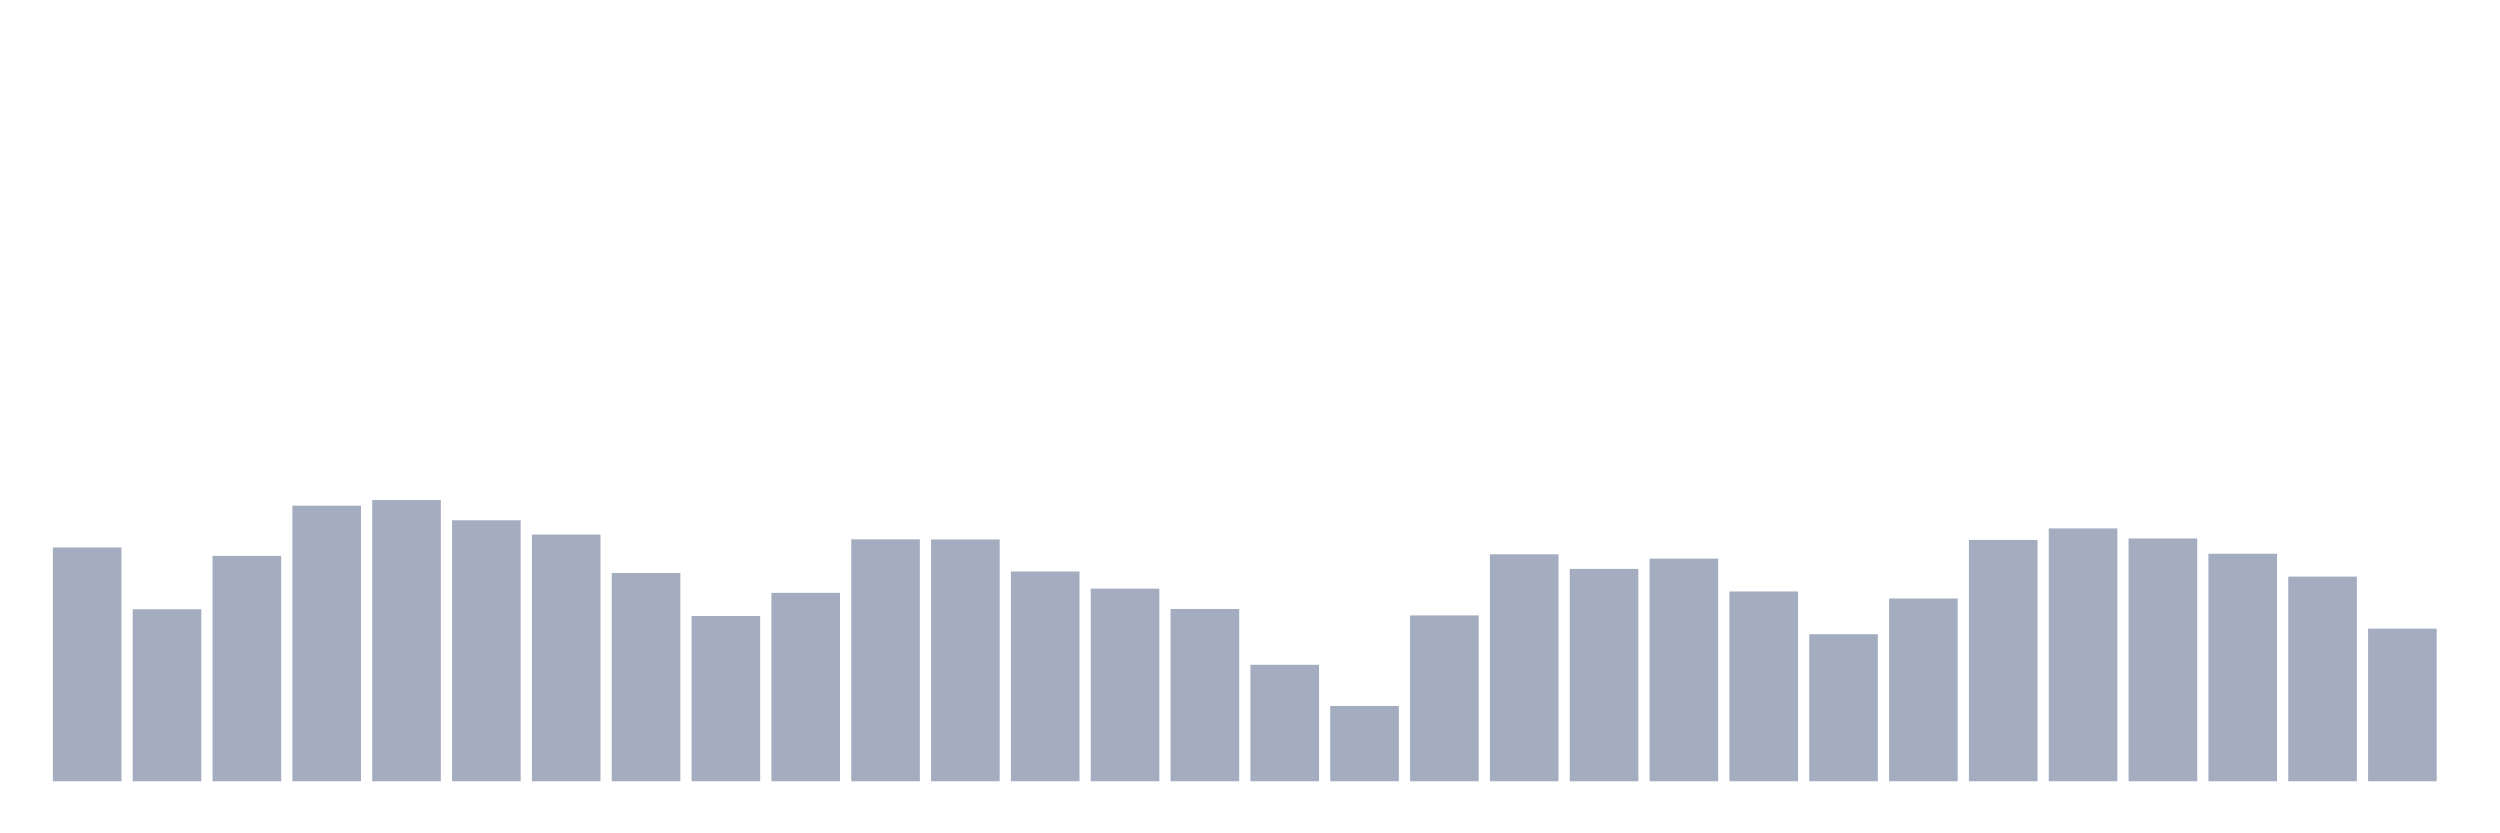 <svg xmlns="http://www.w3.org/2000/svg" viewBox="0 0 480 160"><g transform="translate(10,10)"><rect class="bar" x="0.153" width="13.175" y="95.113" height="44.887" fill="rgb(164,173,192)"></rect><rect class="bar" x="15.482" width="13.175" y="106.977" height="33.023" fill="rgb(164,173,192)"></rect><rect class="bar" x="30.81" width="13.175" y="96.727" height="43.273" fill="rgb(164,173,192)"></rect><rect class="bar" x="46.138" width="13.175" y="87.096" height="52.904" fill="rgb(164,173,192)"></rect><rect class="bar" x="61.466" width="13.175" y="86.007" height="53.993" fill="rgb(164,173,192)"></rect><rect class="bar" x="76.794" width="13.175" y="89.893" height="50.107" fill="rgb(164,173,192)"></rect><rect class="bar" x="92.123" width="13.175" y="92.634" height="47.366" fill="rgb(164,173,192)"></rect><rect class="bar" x="107.451" width="13.175" y="100.012" height="39.988" fill="rgb(164,173,192)"></rect><rect class="bar" x="122.779" width="13.175" y="108.273" height="31.727" fill="rgb(164,173,192)"></rect><rect class="bar" x="138.107" width="13.175" y="103.823" height="36.177" fill="rgb(164,173,192)"></rect><rect class="bar" x="153.436" width="13.175" y="93.554" height="46.446" fill="rgb(164,173,192)"></rect><rect class="bar" x="168.764" width="13.175" y="93.573" height="46.427" fill="rgb(164,173,192)"></rect><rect class="bar" x="184.092" width="13.175" y="99.731" height="40.269" fill="rgb(164,173,192)"></rect><rect class="bar" x="199.42" width="13.175" y="103.016" height="36.984" fill="rgb(164,173,192)"></rect><rect class="bar" x="214.748" width="13.175" y="106.921" height="33.079" fill="rgb(164,173,192)"></rect><rect class="bar" x="230.077" width="13.175" y="117.641" height="22.359" fill="rgb(164,173,192)"></rect><rect class="bar" x="245.405" width="13.175" y="125.544" height="14.456" fill="rgb(164,173,192)"></rect><rect class="bar" x="260.733" width="13.175" y="108.16" height="31.84" fill="rgb(164,173,192)"></rect><rect class="bar" x="276.061" width="13.175" y="96.427" height="43.573" fill="rgb(164,173,192)"></rect><rect class="bar" x="291.39" width="13.175" y="99.224" height="40.776" fill="rgb(164,173,192)"></rect><rect class="bar" x="306.718" width="13.175" y="97.253" height="42.747" fill="rgb(164,173,192)"></rect><rect class="bar" x="322.046" width="13.175" y="103.561" height="36.439" fill="rgb(164,173,192)"></rect><rect class="bar" x="337.374" width="13.175" y="111.765" height="28.235" fill="rgb(164,173,192)"></rect><rect class="bar" x="352.702" width="13.175" y="104.912" height="35.088" fill="rgb(164,173,192)"></rect><rect class="bar" x="368.031" width="13.175" y="93.667" height="46.333" fill="rgb(164,173,192)"></rect><rect class="bar" x="383.359" width="13.175" y="91.452" height="48.548" fill="rgb(164,173,192)"></rect><rect class="bar" x="398.687" width="13.175" y="93.385" height="46.615" fill="rgb(164,173,192)"></rect><rect class="bar" x="414.015" width="13.175" y="96.314" height="43.686" fill="rgb(164,173,192)"></rect><rect class="bar" x="429.344" width="13.175" y="100.707" height="39.293" fill="rgb(164,173,192)"></rect><rect class="bar" x="444.672" width="13.175" y="110.695" height="29.305" fill="rgb(164,173,192)"></rect></g></svg>